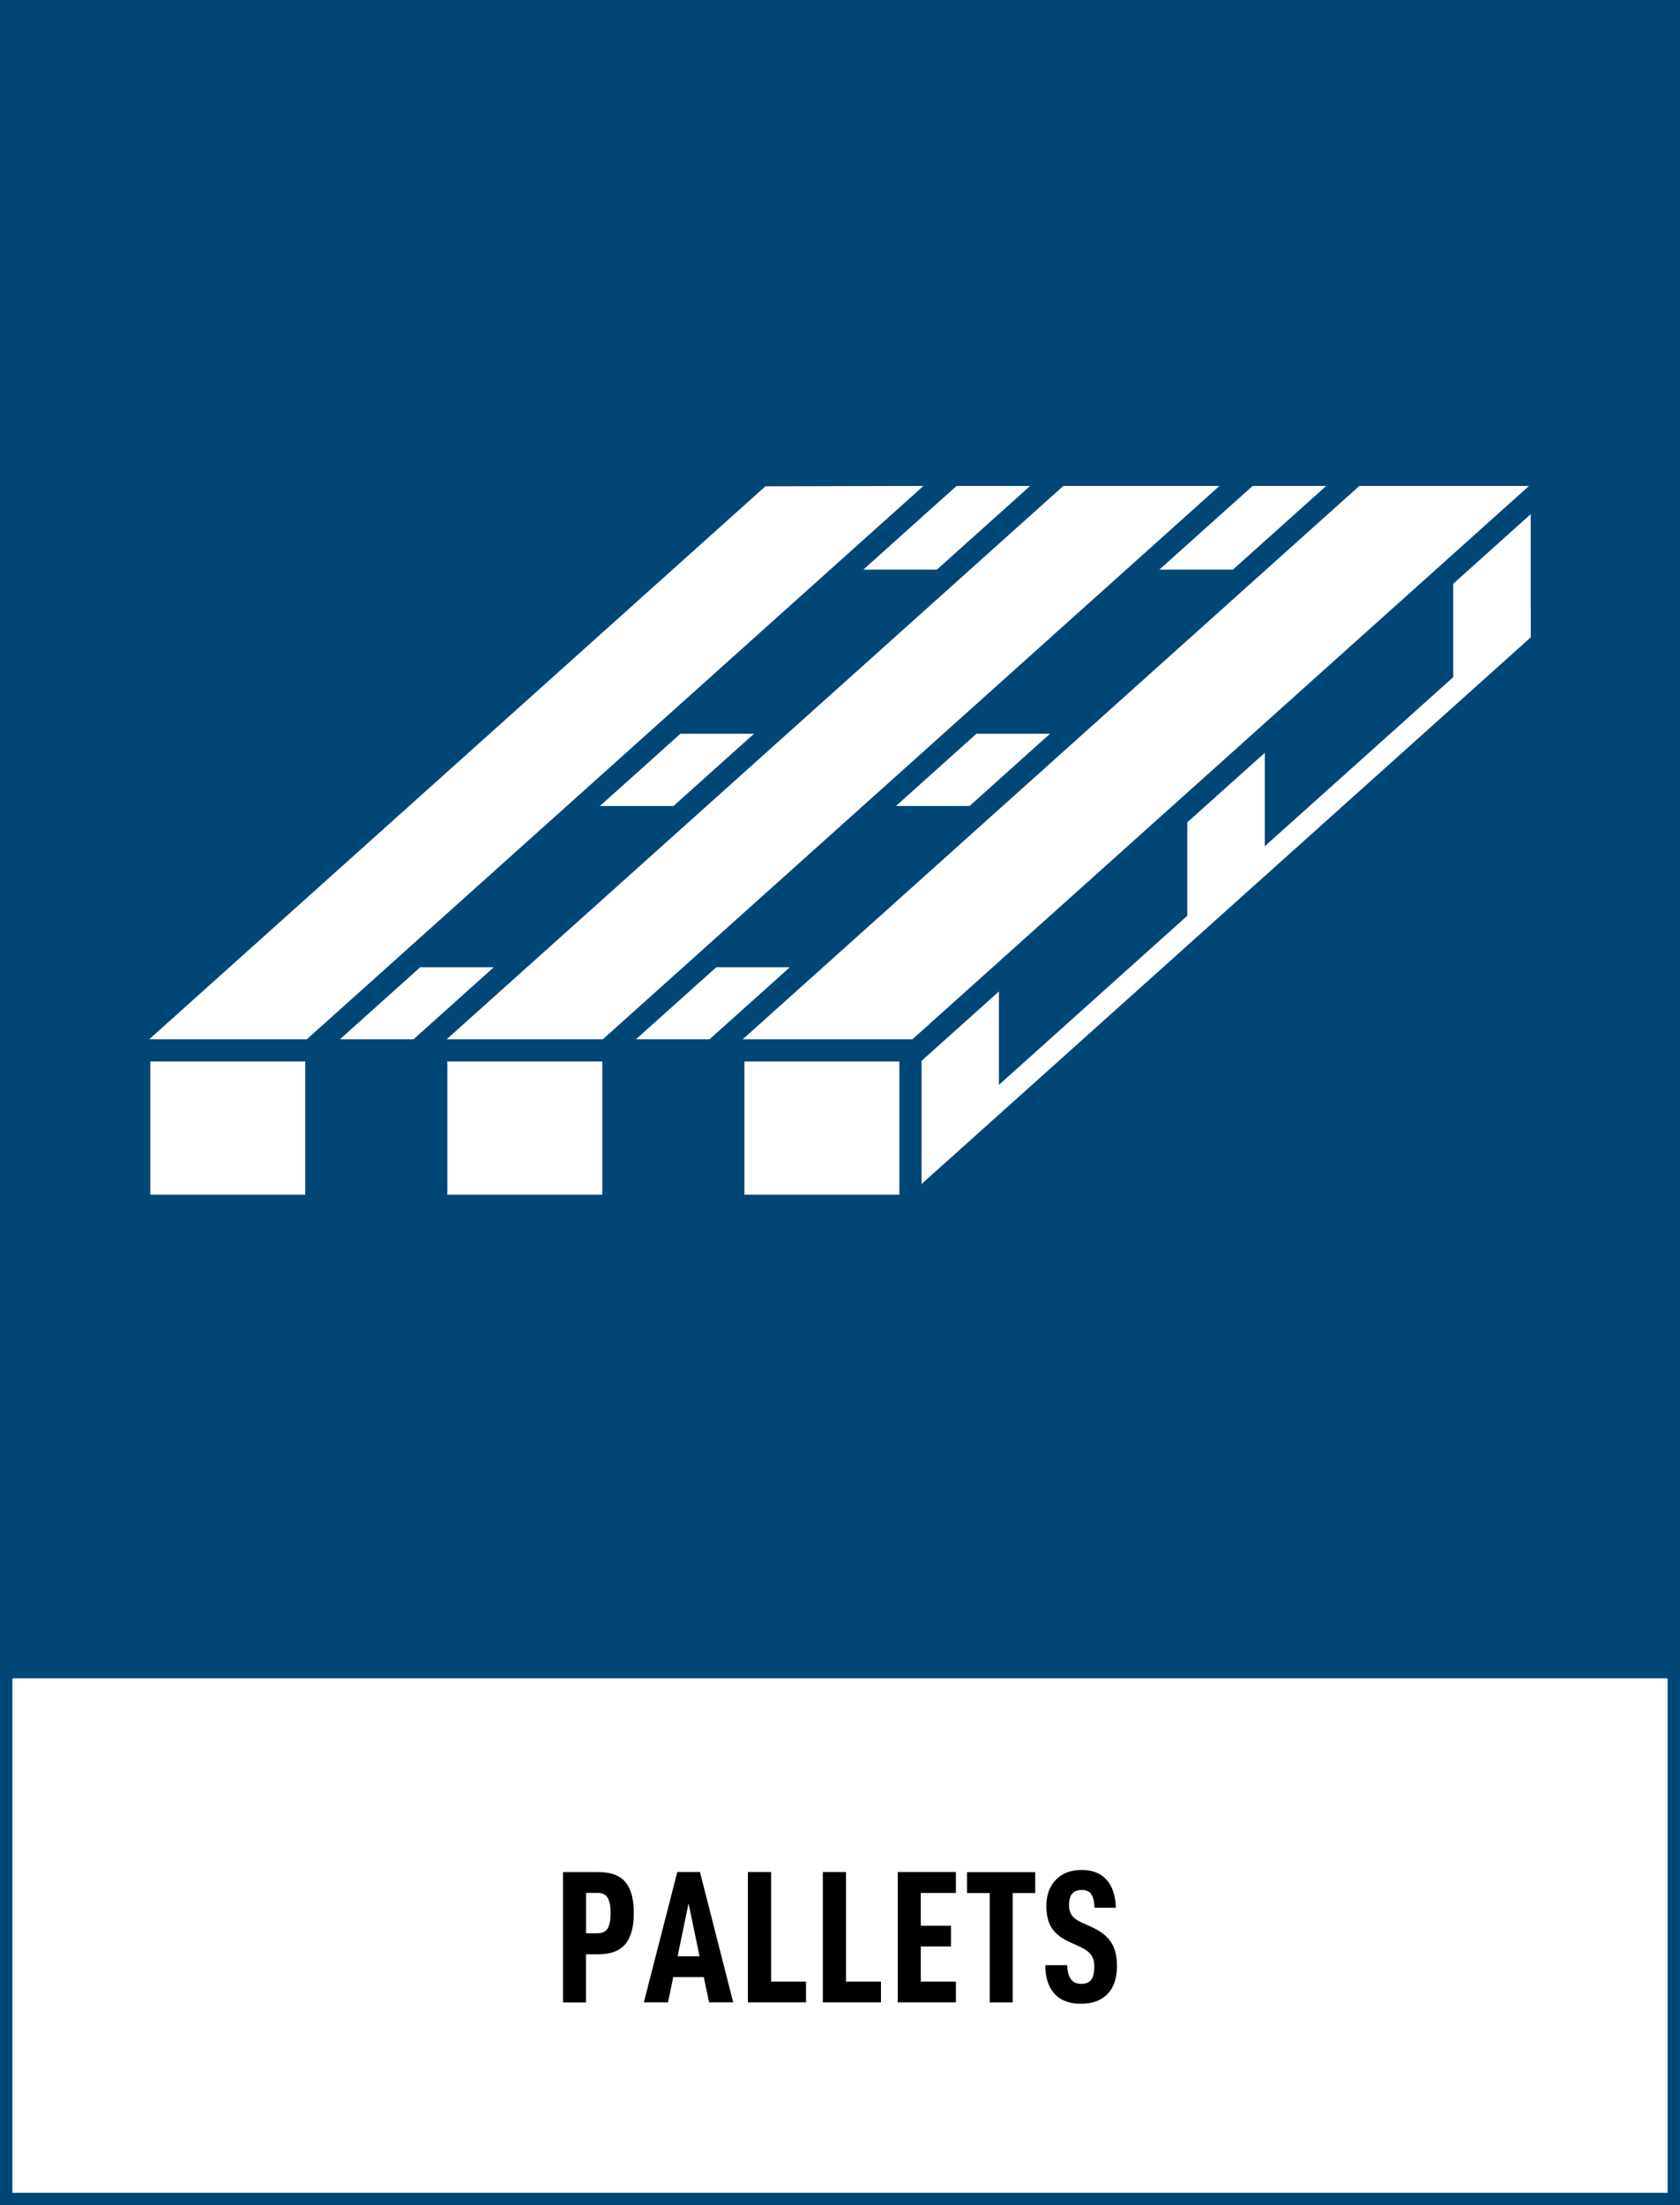<?xml version="1.0" encoding="utf-8"?>
<!-- Generator: Adobe Illustrator 25.4.1, SVG Export Plug-In . SVG Version: 6.00 Build 0)  -->
<svg version="1.1" xmlns="http://www.w3.org/2000/svg" xmlns:xlink="http://www.w3.org/1999/xlink" x="0px" y="0px"
	 viewBox="0 0 271.29 355.96" style="enable-background:new 0 0 271.29 355.96;" xml:space="preserve">
<rect x="0" y="0" width="271.29" height="355.96" fill="#808080" stroke="none"/>
<style type="text/css">
	.st0{fill:#004778;}
	.st1{fill:#FFFFFF;}
</style>
<g id="bakgrund">
	<g>
		<rect x="1" y="1" class="st0" width="269.29" height="269.29"/>
		<path class="st0" d="M271.29,271.29H0V0h271.29V271.29z M2,269.29h267.29V2H2V269.29z"/>
	</g>
	<g>
		<rect x="1" y="269.92" class="st1" width="269.29" height="85.04"/>
		<path class="st0" d="M271.29,355.96H0v-87.04h271.29V355.96z M2,353.96h267.29v-83.04H2V353.96z"/>
	</g>
</g>
<g id="namn">
	<g>
		<path d="M102.35,308.81c0,2.24-0.45,3.9-1.36,5s-2.37,1.65-4.41,1.65h-1.95v7.77h-3.72v-21.04h5.67c2.07,0,3.55,0.55,4.44,1.65
			C101.91,304.94,102.35,306.59,102.35,308.81z M98.6,308.81c0-1.12-0.16-1.94-0.47-2.47c-0.31-0.53-0.87-0.79-1.66-0.79h-1.83v6.52
			h1.83c0.79,0,1.35-0.26,1.66-0.79C98.44,310.75,98.6,309.93,98.6,308.81z"/>
		<path d="M108.72,319.14l-0.85,4.08h-3.9l5.4-21.04h3.66l5.37,21.04h-3.9l-0.85-4.08H108.72z M111.19,307.25l-1.77,8.54h3.54
			L111.19,307.25z"/>
		<path d="M124.52,302.19v17.68h5.64v3.35h-9.39v-21.04H124.52z"/>
		<path d="M136.62,302.19v17.68h5.64v3.35h-9.39v-21.04H136.62z"/>
		<path d="M148.69,310.85h4.88v3.35h-4.88v5.67h5.67v3.35h-9.39v-21.04h9.39v3.38h-5.67V310.85z"/>
		<path d="M163.54,305.58v17.65h-3.72v-17.65h-3.66v-3.38h11.01v3.38H163.54z"/>
		<path d="M168.79,317.22h3.54c0.04,1.04,0.25,1.8,0.62,2.29c0.38,0.49,0.93,0.73,1.66,0.73s1.27-0.22,1.6-0.67s0.5-1.16,0.5-2.13
			c0-0.81-0.19-1.46-0.56-1.94c-0.38-0.48-1.01-0.92-1.91-1.33l-1.43-0.64c-1.36-0.61-2.34-1.36-2.94-2.26
			c-0.6-0.89-0.9-2.09-0.9-3.6c0-1.77,0.51-3.18,1.54-4.24c1.03-1.06,2.41-1.58,4.16-1.58c1.73,0,3.06,0.52,4.01,1.57
			c0.94,1.05,1.45,2.56,1.51,4.53h-3.45c-0.02-0.96-0.19-1.67-0.5-2.15c-0.31-0.48-0.84-0.72-1.57-0.72c-1.36,0-2.04,0.8-2.04,2.41
			c0,0.73,0.17,1.32,0.5,1.75c0.33,0.44,0.9,0.83,1.69,1.17l1.37,0.61c1.46,0.65,2.53,1.46,3.19,2.44c0.66,0.98,0.99,2.28,0.99,3.9
			c0,1.95-0.51,3.46-1.52,4.51c-1.02,1.06-2.46,1.58-4.33,1.58c-1.85,0-3.26-0.54-4.24-1.62S168.81,319.24,168.79,317.22z"/>
	</g>
</g>
<g id="ikon">
	<g>
		<polygon class="st1" points="115.67,156.13 102.7,167.76 114.58,167.76 127.55,156.13 		"/>
		<polygon class="st1" points="67.86,156.13 54.9,167.76 66.78,167.76 79.74,156.13 		"/>
		<polygon class="st1" points="171.71,78.44 72.13,167.76 97.35,167.76 196.92,78.44 		"/>
		<polygon class="st1" points="108.76,130.1 121.76,118.44 109.88,118.44 96.88,130.1 		"/>
		<polygon class="st1" points="151.29,91.95 166.35,78.44 154.47,78.44 139.41,91.95 		"/>
		<polygon class="st1" points="219.51,78.44 119.94,167.76 147.34,167.76 246.91,78.44 		"/>
		<polygon class="st1" points="247.18,98.09 247.18,83 234.67,94.23 234.67,109.31 204.24,136.6 204.24,121.52 191.73,132.74 
			191.73,147.82 161.31,175.12 161.31,160.04 148.82,171.24 148.82,191.12 247.19,102.88 247.19,98.08 		"/>
		<rect x="72.24" y="171.34" class="st1" width="25.02" height="21.51"/>
		<rect x="24.27" y="171.34" class="st1" width="25.02" height="21.51"/>
		<rect x="120.21" y="171.34" class="st1" width="25.02" height="21.51"/>
		<polygon class="st1" points="199.09,91.95 214.16,78.44 202.28,78.44 187.21,91.95 		"/>
		<polygon class="st1" points="123.6,78.5 24.1,167.76 49.55,167.76 149.12,78.44 		"/>
		<polygon class="st1" points="156.57,130.1 169.56,118.44 157.68,118.44 144.69,130.1 		"/>
	</g>
</g>
</svg>
